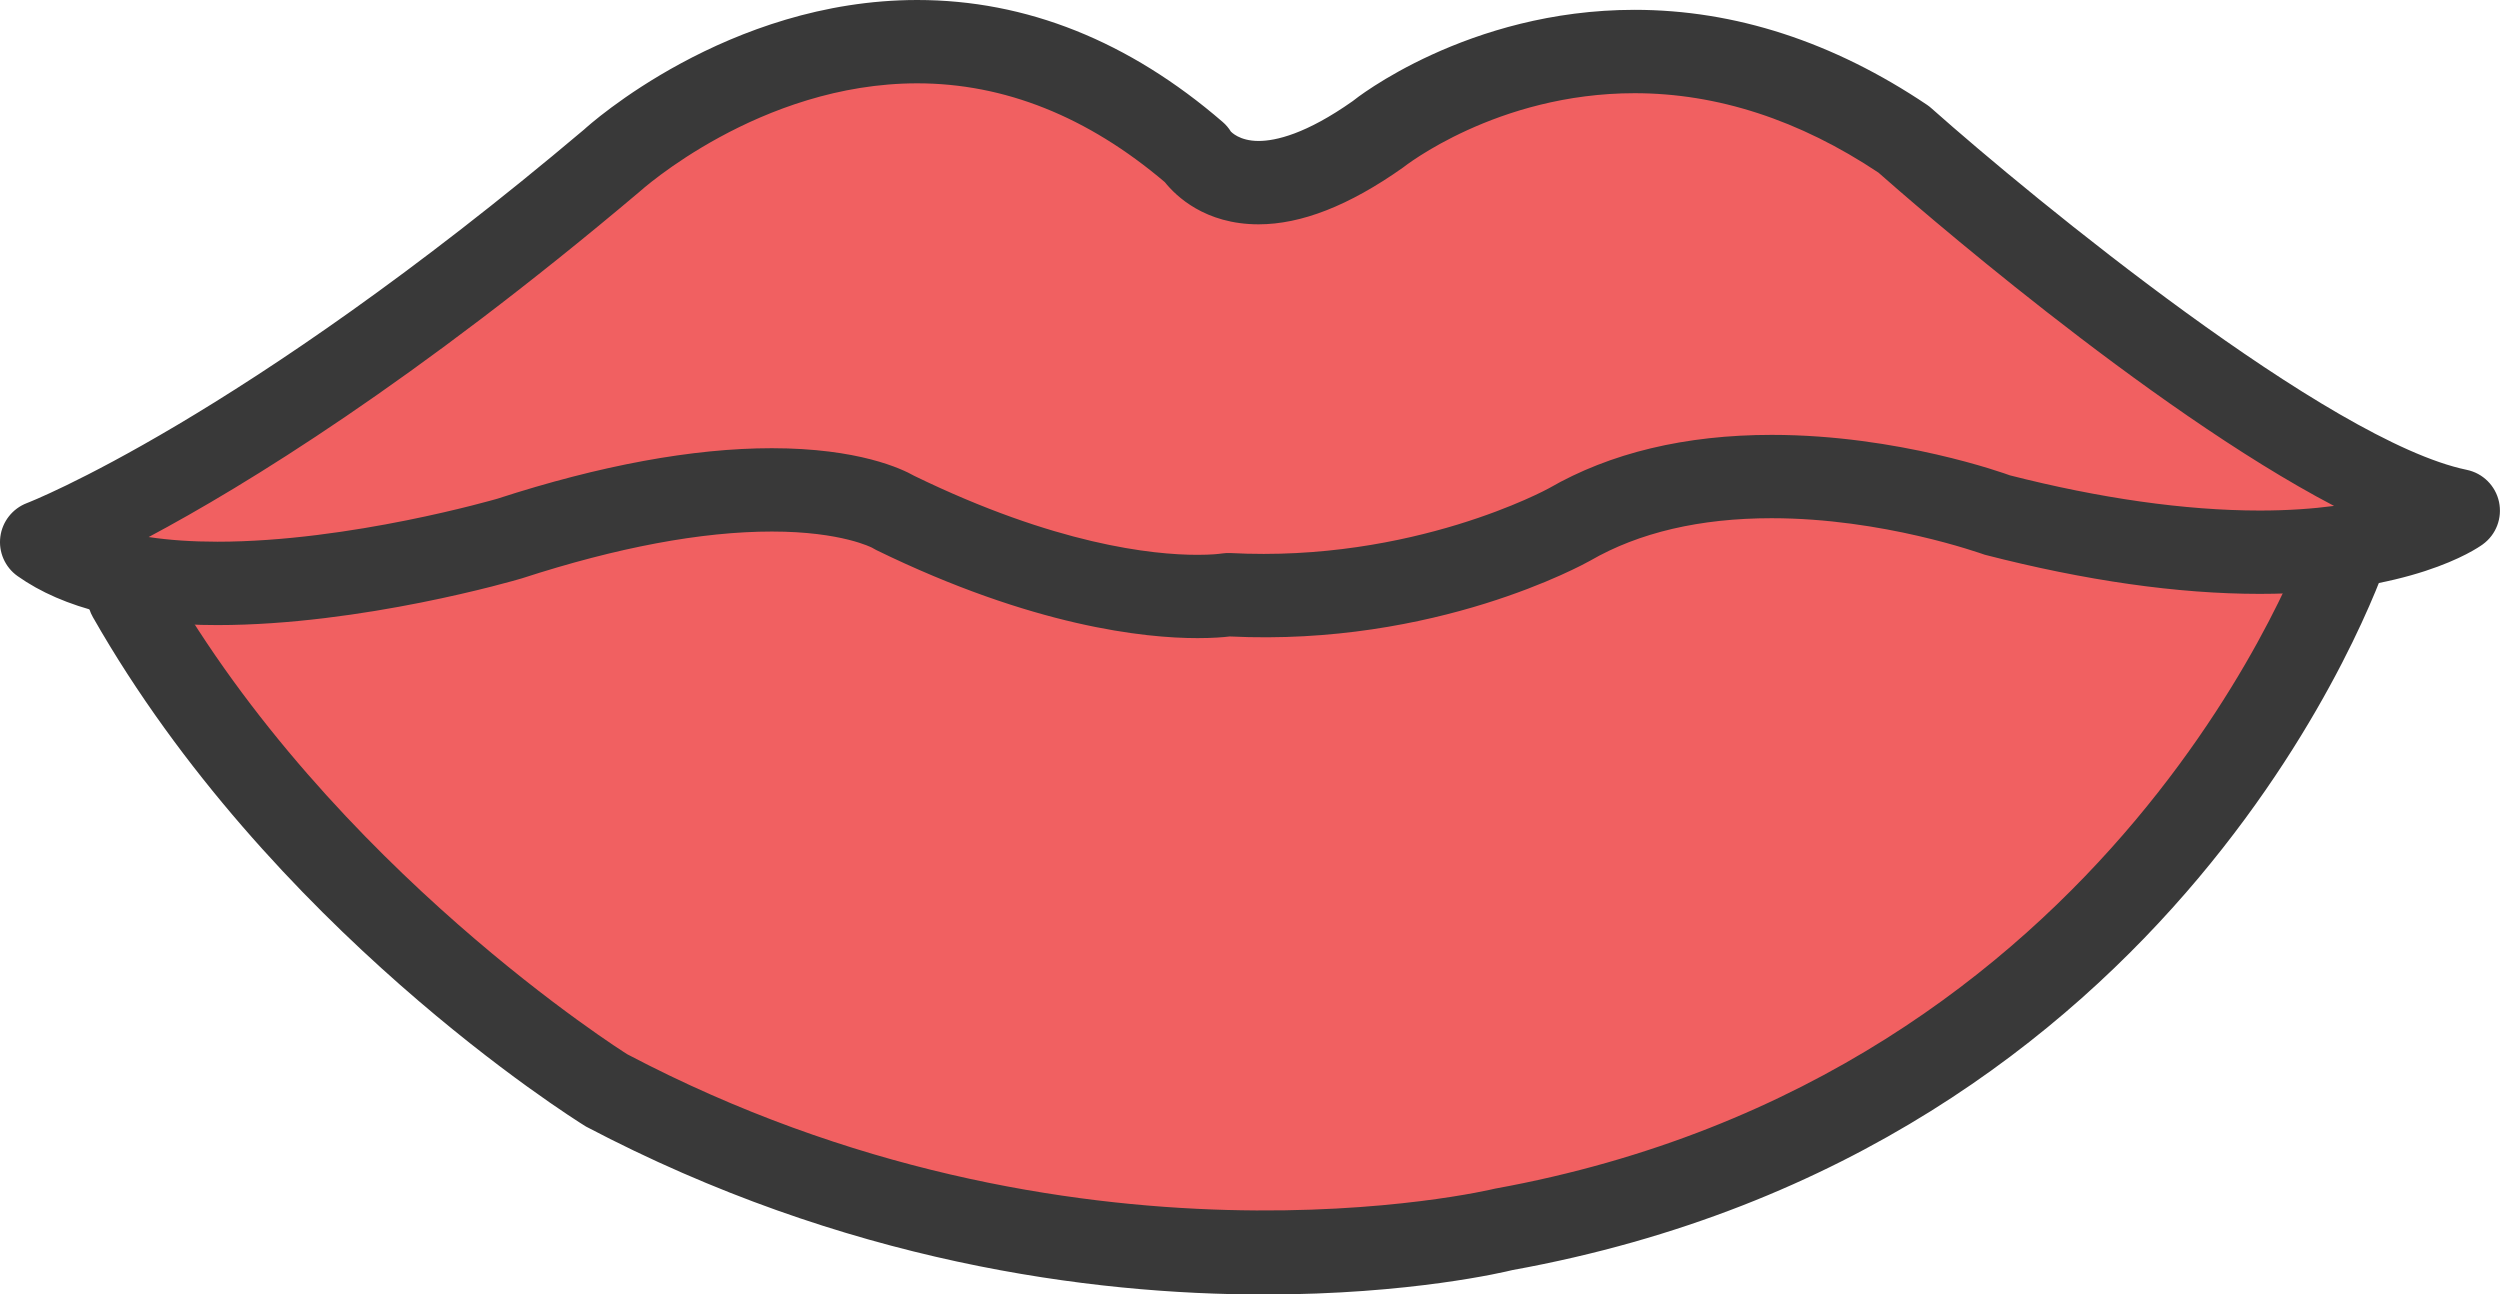 <?xml version="1.0" encoding="utf-8"?>
<!-- Generator: Adobe Illustrator 17.1.0, SVG Export Plug-In . SVG Version: 6.00 Build 0)  -->
<!DOCTYPE svg PUBLIC "-//W3C//DTD SVG 1.1//EN" "http://www.w3.org/Graphics/SVG/1.1/DTD/svg11.dtd">
<svg version="1.1" id="lips" xmlns="http://www.w3.org/2000/svg" xmlns:xlink="http://www.w3.org/1999/xlink" x="0px" y="0px"
	 viewBox="0 0 60 31.068" enable-background="new 0 0 60 31.068" xml:space="preserve">
<g id="lips-color">
	<path fill="#F16061" d="M28.741,14.315c-1.169,0-3.663-0.26-7.235-1.994c-0.215-0.121-1.083-0.564-2.979-0.564
		c-1.792,0-3.904,0.392-6.282,1.164c-0.179,0.053-3.744,1.081-7.023,1.081c-0.65,0-1.257-0.042-1.802-0.125
		l-2.985-0.45l2.665-1.421c2.387-1.272,6.336-3.721,11.597-8.162c0.106-0.097,3.209-2.844,7.319-2.844
		c2.333,0,4.55,0.877,6.589,2.607l0.073,0.062l0.061,0.076c0.19,0.237,0.633,0.636,1.469,0.636
		c0.811,0,1.78-0.396,2.884-1.176c0.229-0.179,2.643-1.972,6.14-1.972c2.184,0,4.34,0.697,6.407,2.074
		l0.057,0.038l0.051,0.046c0.638,0.562,6.351,5.568,10.735,7.861l2.798,1.464l-3.131,0.413
		c-0.597,0.08-1.24,0.119-1.912,0.119c-1.87,0-3.972-0.294-6.246-0.875l-0.1-0.031
		c-0.024-0.008-2.493-0.908-5.368-0.908c-1.897,0-3.526,0.386-4.845,1.147c-0.145,0.08-3.166,1.711-7.361,1.711
		c-0.276,0-0.558-0.008-0.845-0.022C29.408,14.281,29.165,14.315,28.741,14.315L28.741,14.315z"/>
	<path fill="#F16061" d="M30.346,30.05c-3.836,0-9.684-0.67-15.754-3.862C14.469,26.116,8.013,22.047,3.827,15.515
		l-1.031-1.609l1.91,0.07l0.253,0.014c0.085,0.006,0.17,0.014,0.262,0.014c3.357,0,6.983-1.07,7.019-1.08
		c2.374-0.771,4.496-1.165,6.286-1.165c1.355,0,2.197,0.233,2.607,0.389h0.088l0.245,0.154
		c3.594,1.753,6.101,2.015,7.275,2.015c0.311,0,0.53-0.018,0.654-0.033l0.082-0.01l0.083,0.004
		c0.253,0.012,0.503,0.017,0.748,0.017c4.256,0,7.244-1.64,7.369-1.71c1.312-0.758,2.946-1.147,4.844-1.147
		c2.443,0,4.598,0.644,5.41,0.92c2.292,0.59,4.427,0.894,6.304,0.894c0.108,0,0.206-0.005,0.303-0.01l1.864-0.06
		l-0.71,1.482c-1.779,3.716-7.255,12.6-19.638,14.849c0.001-0.001,0.001-0.001,0.001-0.001
		C36.063,29.511,33.822,30.05,30.346,30.05L30.346,30.05z"/>
</g>
<g id="lips-line">
	<g>
		<path fill="#393939" d="M28.74,15.315c-1.261,0-3.938-0.274-7.71-2.114c-0.034-0.017-0.066-0.034-0.099-0.055
			c0.001,0,0.001,0,0.001,0c-0.003,0-0.73-0.389-2.406-0.389c-1.686,0-3.705,0.378-6,1.123
			C12.345,13.935,8.681,15.002,5.221,15.002c-2.085,0-3.7-0.396-4.801-1.177c-0.301-0.214-0.459-0.576-0.412-0.942
			c0.047-0.366,0.292-0.677,0.638-0.809c0.05-0.018,5.106-1.986,13.373-8.966C14.128,3.007,17.459,0,22.015,0
			c2.613,0,5.079,0.984,7.329,2.927c0.078,0.067,0.145,0.146,0.199,0.234v-0.001c0.004,0,0.194,0.223,0.663,0.223
			c0.412,0,1.139-0.166,2.26-0.957c0.06-0.052,2.755-2.19,6.764-2.19c2.409,0,4.771,0.768,7.023,2.283
			c0.037,0.025,0.072,0.053,0.105,0.083c2.455,2.182,9.547,7.992,12.843,8.674
			c0.388,0.08,0.692,0.382,0.775,0.769c0.083,0.388-0.069,0.787-0.39,1.02c-0.167,0.122-1.738,1.188-5.353,1.188
			c-1.961,0-4.18-0.316-6.594-0.938c-0.117-0.038-2.451-0.878-5.12-0.878c-1.719,0-3.185,0.343-4.356,1.02
			c-0.151,0.084-3.706,2.059-8.65,1.818C29.369,15.293,29.108,15.315,28.74,15.315L28.74,15.315z M21.943,11.421
			c3.391,1.649,5.713,1.895,6.797,1.895c0.335,0,0.527-0.024,0.566-0.03c0.069-0.012,0.149-0.014,0.217-0.013
			c4.39,0.233,7.624-1.539,7.654-1.556c1.469-0.848,3.271-1.28,5.345-1.28c3.037,0,5.606,0.931,5.715,0.971
			c2.155,0.55,4.206,0.845,5.999,0.845c0.683,0,1.275-0.044,1.781-0.111c-4.481-2.344-10.264-7.406-10.934-7.999
			c-1.899-1.265-3.868-1.906-5.853-1.906c-3.31,0-5.537,1.768-5.56,1.786c-1.296,0.916-2.444,1.361-3.464,1.361
			c-1.285,0-1.985-0.681-2.25-1.012C26.103,2.798,24.105,2,22.015,2c-3.787,0-6.647,2.583-6.675,2.609
			c-5.405,4.562-9.455,7.045-11.772,8.28c0.495,0.075,1.048,0.112,1.652,0.112c3.175,0,6.679-1.022,6.714-1.031
			c2.469-0.802,4.696-1.213,6.591-1.213C20.603,10.758,21.643,11.25,21.943,11.421L21.943,11.421z"/>
	</g>
	<g>
		<path fill="#393939" d="M30.342,31.068c-4.164,0-10.068-0.764-16.279-4.031c-0.367-0.226-7.585-4.769-11.834-12.226
			c-0.273-0.479-0.105-1.091,0.374-1.364c0.478-0.274,1.09-0.105,1.364,0.374c4,7.021,11.018,11.438,11.089,11.482
			c10.716,5.637,20.721,3.251,20.82,3.225C50.879,25.804,55.367,12.913,55.41,12.783
			c0.177-0.523,0.745-0.804,1.267-0.63c0.523,0.176,0.806,0.743,0.63,1.267
			c-0.193,0.576-4.92,14.143-21.011,17.062C36.124,30.525,33.851,31.068,30.342,31.068L30.342,31.068z"/>
	</g>
</g>
</svg>

